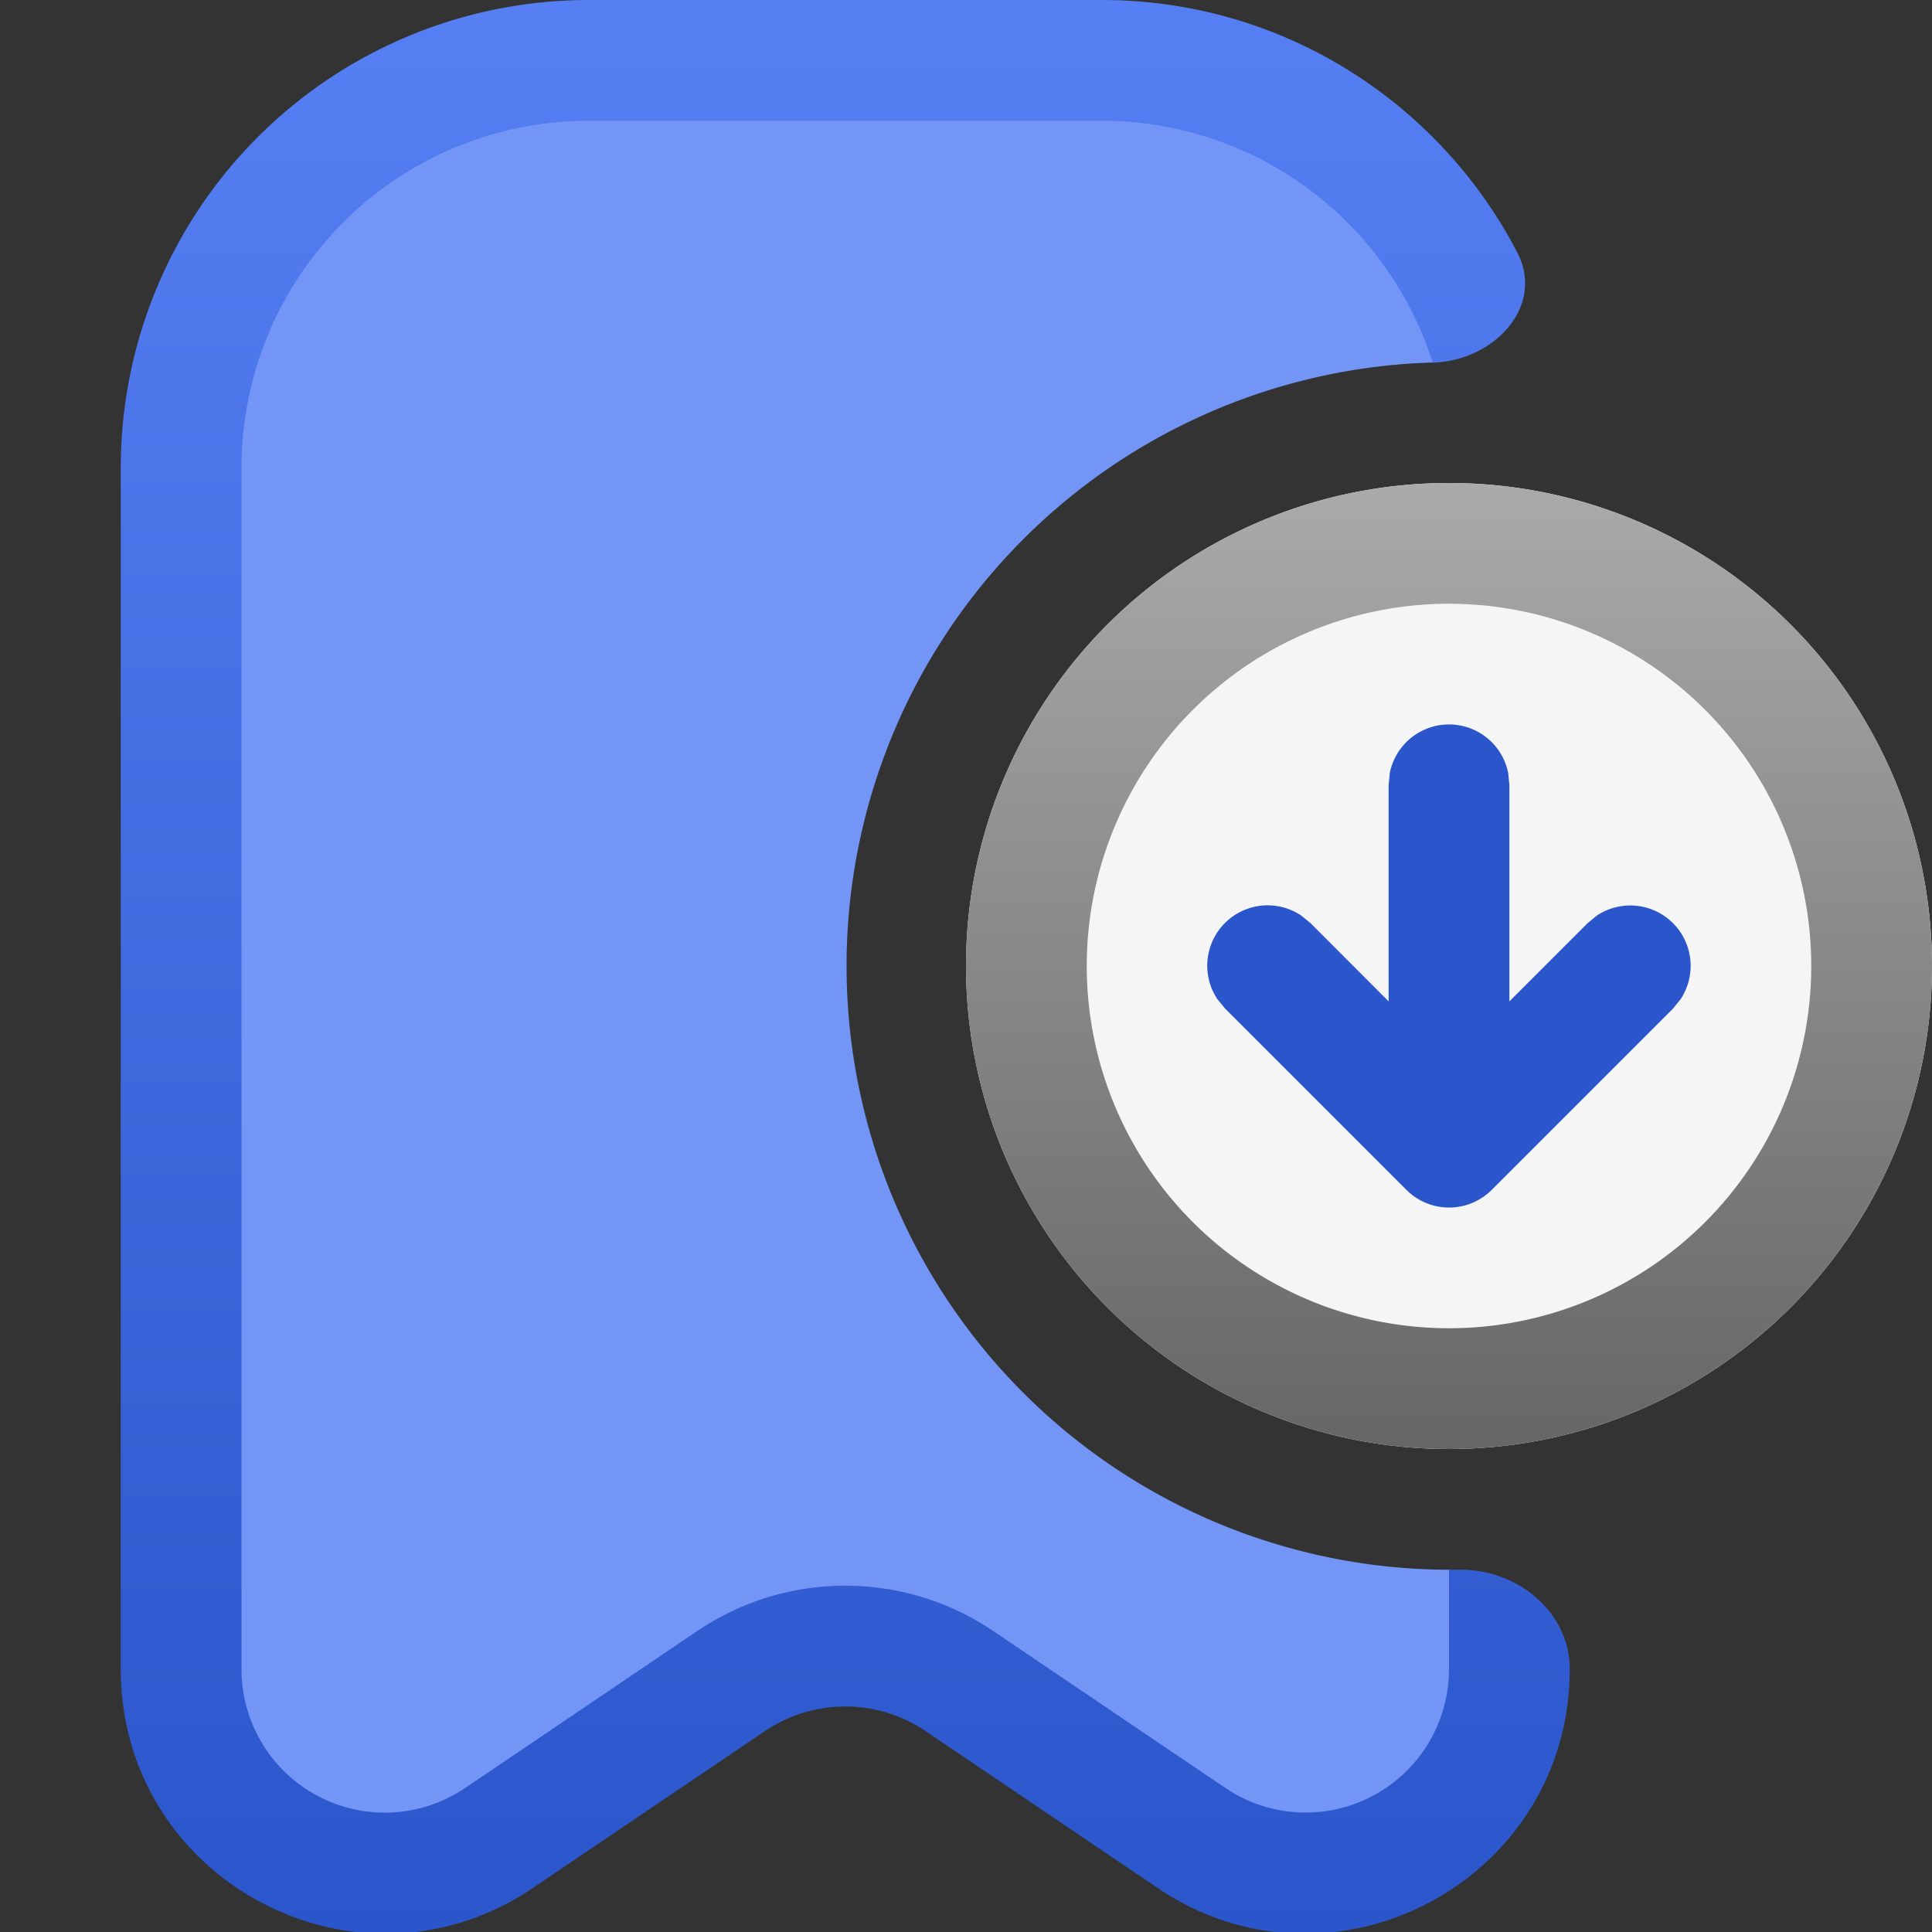 <svg fill="none" viewBox="0 0 16 16" xmlns="http://www.w3.org/2000/svg">
  <rect x="0" y="0" width="16" height="16" fill="#333333" stroke="none"/>
  <g clip-path="url(#Bookmark-Import-Color-16_svg__a)">
    <path fill="#7295F6" d="M9.125.5A3.37 3.37 0 0 1 12 2.108c.357.58 0 .894-.13.894A5 5 0 0 0 12 13s.5.181.5.823c0 1.353-1.512 2.155-2.633 1.398l-1.922-1.3a1.689 1.689 0 0 0-1.89 0l-1.922 1.3c-1.12.757-2.633-.045-2.633-1.398V3.875A3.375 3.375 0 0 1 4.875.5h4.25Z"/>
    <path fill="url(#Bookmark-Import-Color-16_svg__b)" d="M9.125 0c1.496 0 2.794.848 3.44 2.09.233.448-.195.9-.7.913A2.875 2.875 0 0 0 9.124 1h-4.25A2.875 2.875 0 0 0 2 3.875v9.948a1.187 1.187 0 0 0 1.853.984l1.922-1.3c.74-.5 1.71-.5 2.45 0l1.923 1.3A1.187 1.187 0 0 0 12 13.823V13h.083c.477-.009.917.346.917.823 0 1.753-1.96 2.794-3.412 1.813l-1.923-1.3a1.188 1.188 0 0 0-1.33 0l-1.923 1.3C2.96 16.617 1 15.576 1 13.823V3.875A3.875 3.875 0 0 1 4.875 0h4.25Z"/>
    <path fill="#F5F5F5" d="M16 8a4 4 0 1 1-8 0 4 4 0 0 1 8 0Z"/>
    <path fill="url(#Bookmark-Import-Color-16_svg__c)" d="M15 8a3 3 0 1 0-3 3v1a4 4 0 1 1 0-8 4 4 0 0 1 0 8v-1a3 3 0 0 0 3-3Z"/>
    <path fill="#2B55CA" d="M10.082 8.275a.5.5 0 0 1 .694-.693l.078.064.646.647V6.5l.01-.1a.5.5 0 0 1 .98 0l.01.1v1.793l.647-.647.078-.064a.5.5 0 0 1 .693.693l-.064.079-1.5 1.5a.5.5 0 0 1-.707 0l-1.5-1.5-.065-.079Z"/>
  </g>
  <defs>
    <linearGradient id="Bookmark-Import-Color-16_svg__b" x1="7" x2="7" y1="0" y2="16.014" gradientUnits="userSpaceOnUse">
      <stop stop-color="#557FF3"/>
      <stop offset="1" stop-color="#2B55CA"/>
    </linearGradient>
    <linearGradient id="Bookmark-Import-Color-16_svg__c" x1="12" x2="12" y1="4" y2="12" gradientUnits="userSpaceOnUse">
      <stop stop-color="#AAA"/>
      <stop offset="1" stop-color="#666"/>
    </linearGradient>
    <clipPath id="Bookmark-Import-Color-16_svg__a">
      <path fill="#fff" d="M0 0h16v16H0z"/>
    </clipPath>
  </defs>
</svg>
